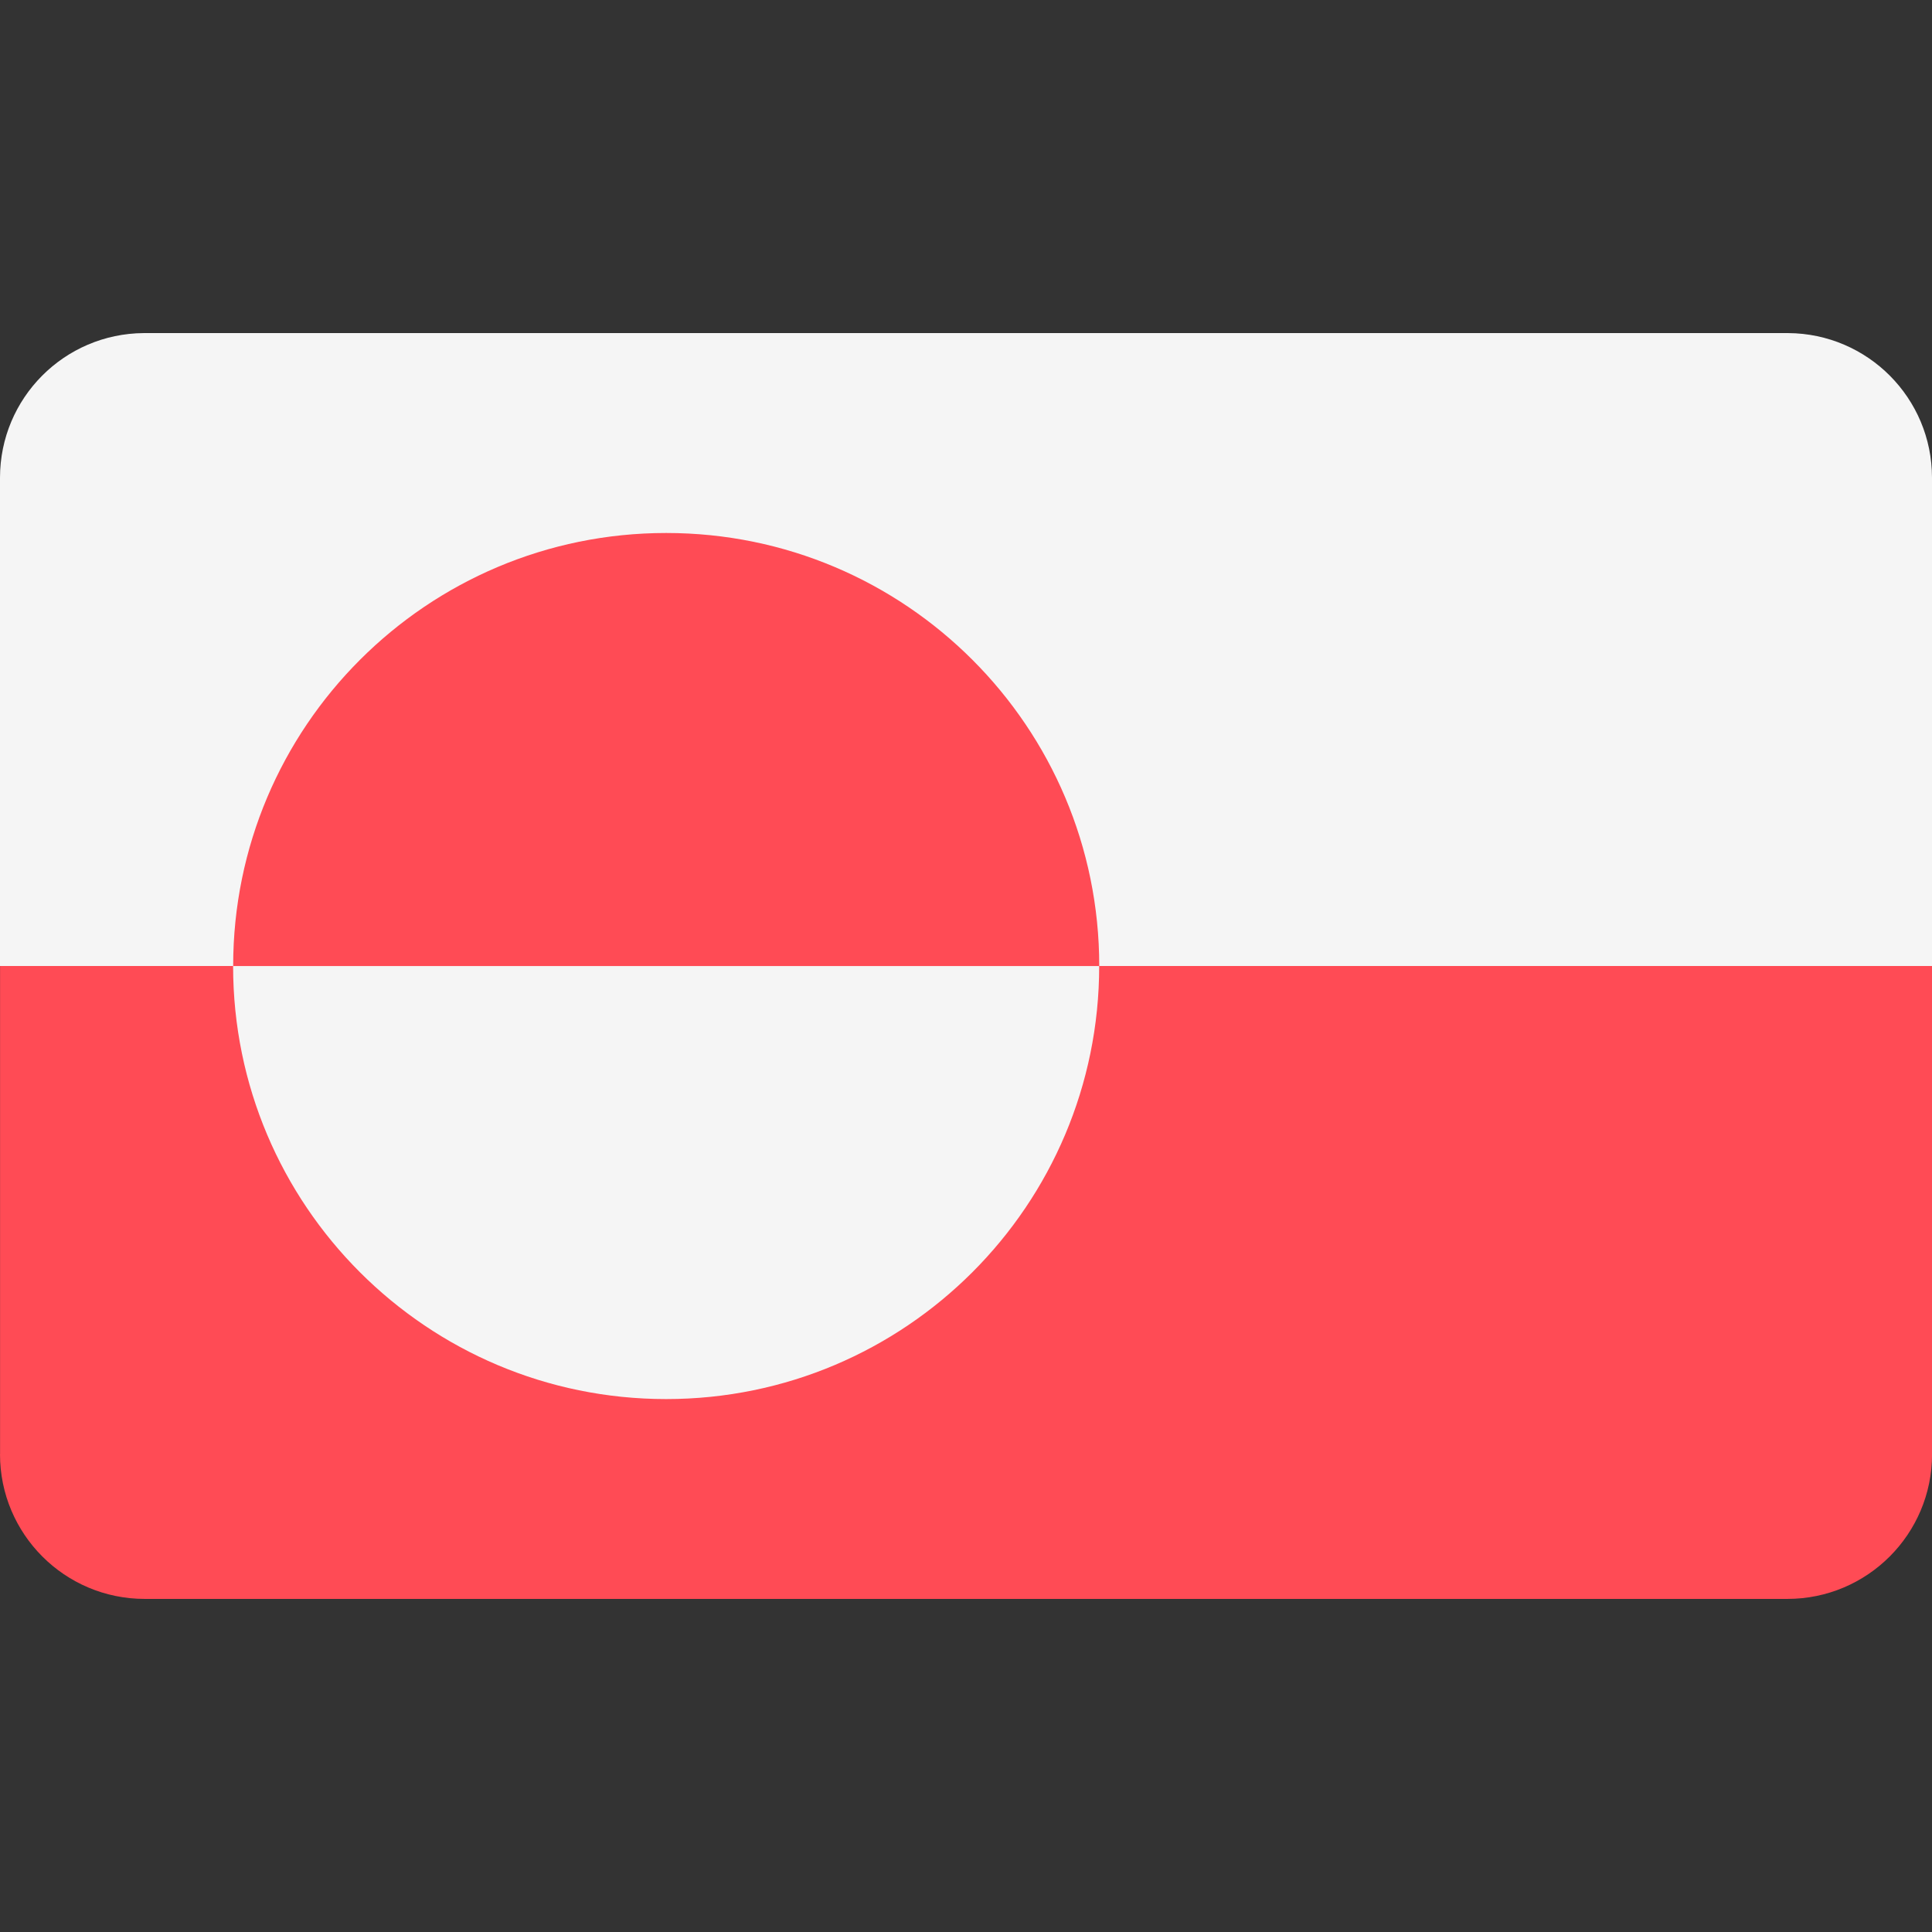 <svg xmlns="http://www.w3.org/2000/svg" width="32" height="32" version="1.1" viewBox="0 0 32 32"><rect x="0" y="0" width="32" height="32" fill="#333333" stroke="none"/><title>greenland</title><path fill="#f5f5f5" d="M29.618 5.517h-27.236c-1.317 0.008-2.382 1.077-2.382 2.396v8.087h32v-8.087c0-1.319-1.065-2.388-2.382-2.396z"/><path fill="#ff4b55" d="M0 24.086c0 1.324 1.073 2.397 2.397 2.397h27.207c1.324 0 2.397-1.073 2.397-2.397v-8.086h-32v8.086z"/><path fill="#ff4b55" d="M11.034 8.828c-3.961 0-7.172 3.211-7.172 7.172h14.345c0-3.961-3.211-7.172-7.172-7.172z"/><path fill="#f5f5f5" d="M11.034 23.173c3.961 0 7.172-3.211 7.172-7.172h-14.345c0 3.961 3.211 7.172 7.172 7.172z"/></svg>